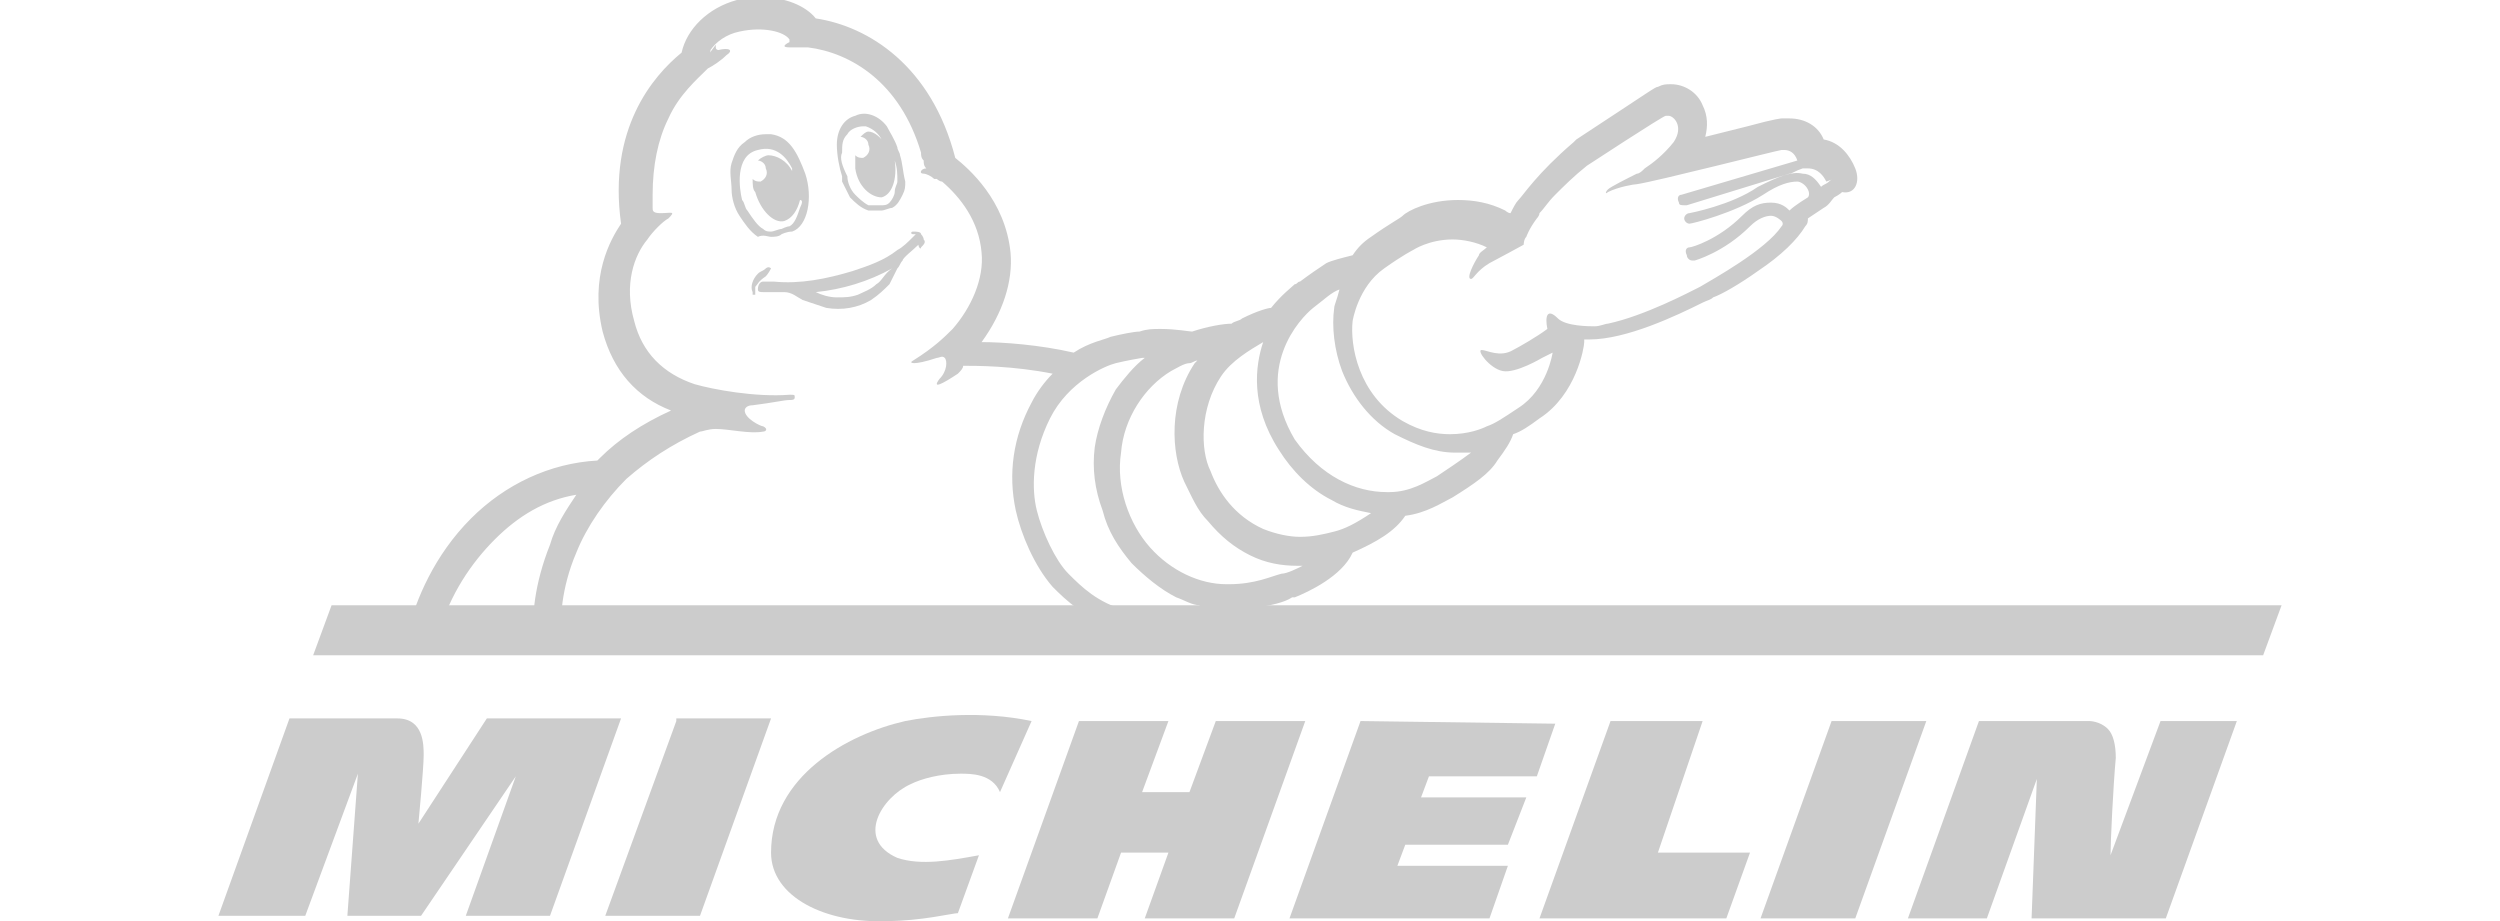 <?xml version="1.0" encoding="utf-8"?>
<!-- Generator: Adobe Illustrator 26.0.1, SVG Export Plug-In . SVG Version: 6.00 Build 0)  -->
<svg version="1.1" id="Layer_1" xmlns="http://www.w3.org/2000/svg" xmlns:xlink="http://www.w3.org/1999/xlink" x="0px" y="0px"
	 viewBox="0 0 95 35" style="enable-background:new 0 0 95 35;" xml:space="preserve">
<style type="text/css">
	.st0{fill:#CCCCCC;}
</style>
<g>
	<path class="st0" d="M36.4,34.7c-0.2,0-1.4,0.3-2.7,0.3c-2.3,0.1-4.4-0.9-4.4-2.6c0-2.9,2.9-4.5,5.1-5c1-0.2,2.9-0.4,4.8,0L38,30.1
		c-0.3-0.7-1.1-0.7-1.5-0.7c-0.8,0-1.5,0.2-1.9,0.4c-1.1,0.5-2.1,2.1-0.5,2.8c0.9,0.3,2,0.1,3.1-0.1L36.4,34.7z"/>
	<path class="st0" d="M82.1,27.4l-1.9,5.1c0-0.5,0.1-2.6,0.2-3.7c0-0.5-0.1-0.9-0.3-1.1c-0.3-0.3-0.7-0.3-0.7-0.3h-4.2l-2.7,7.5h3
		l1.9-5.3l-0.2,5.3h5.1l2.7-7.5L82.1,27.4z"/>
	<path class="st0" d="M64.7,27.4h-3.5l-2.7,7.5h7.1l0.9-2.5h-3.5L64.7,27.4z"/>
	<path class="st0" d="M51.7,27.4l-2.7,7.5h7.6l0.7-2h-4.2l0.3-0.8h3.9l0.7-1.8H54l0.3-0.8h4.1l0.7-2L51.7,27.4z"/>
	<path class="st0" d="M46.2,27.4l-1,2.7h-1.8l1-2.7h-3.4l-2.7,7.5h3.4l0.9-2.5h1.8l-0.9,2.5h3.4l2.7-7.5L46.2,27.4z"/>
	<path class="st0" d="M25.7,27.4L23,34.8h3.6l2.7-7.5H25.7z"/>
	<path class="st0" d="M20.9,34.8l2.7-7.5h-5.1l-2.6,4c0,0,0.2-2.1,0.2-2.6c0-0.4,0-1.4-1-1.4H11l-2.7,7.5h3.3l2-5.4l-0.4,5.4H16
		l3.6-5.3l-1.9,5.3H20.9z"/>
	<path class="st0" d="M69.6,27.4l-2.7,7.5h3.6l2.7-7.5H69.6z"/>
</g>
<path class="st0" d="M70.5,6.4L70.5,6.4c-0.2-0.5-0.6-1-1.2-1.1c-0.2-0.5-0.7-0.8-1.3-0.8c-0.1,0-0.2,0-0.3,0c0,0-0.2,0-1.3,0.3
	l-1.6,0.4c0.1-0.4,0.1-0.8-0.1-1.2c-0.2-0.5-0.7-0.8-1.2-0.8c-0.2,0-0.3,0-0.5,0.1l0,0c-0.1,0-0.2,0.1-3.1,2c0,0-0.1,0.1-0.1,0.1
	c-1.4,1.2-1.9,2-2.1,2.2c-0.1,0.1-0.2,0.3-0.3,0.5c-0.1,0-0.2-0.1-0.2-0.1c-0.6-0.3-1.2-0.4-1.8-0.4c-1.1,0-1.9,0.4-2.1,0.6
	c-0.1,0.1-0.5,0.3-1.2,0.8c-0.3,0.2-0.5,0.4-0.7,0.7c-0.4,0.1-0.8,0.2-1,0.3c-0.3,0.2-0.6,0.4-1,0.7l0,0c-0.1,0-0.1,0.1-0.2,0.1
	c-0.1,0.1-0.5,0.4-0.9,0.9l0,0c-0.1,0-0.5,0.1-1.1,0.4c-0.1,0.1-0.3,0.1-0.4,0.2c-0.3,0-0.9,0.1-1.5,0.3l0,0c-0.1,0-0.6-0.1-1.2-0.1
	c-0.3,0-0.5,0-0.8,0.1c-0.2,0-0.7,0.1-1.1,0.2c-0.2,0.1-0.8,0.2-1.4,0.6c-1.3-0.3-2.7-0.4-3.5-0.4c0.8-1.1,1.2-2.3,1.1-3.4
	c-0.2-2-1.6-3.2-2.1-3.6c-0.9-3.5-3.3-5-5.3-5.3c-0.4-0.5-1.2-0.8-2-0.8c-0.3,0-0.7,0-1,0.1c-1.1,0.3-1.9,1.1-2.1,2
	c-1.1,0.9-2.8,2.9-2.3,6.5c-0.4,0.6-1.2,2-0.7,4.1c0.4,1.5,1.3,2.5,2.6,3c-1.1,0.5-2,1.1-2.7,1.8c0,0-0.1,0.1-0.1,0.1
	c-1.8,0.1-3.5,0.9-4.8,2.2c-1.4,1.4-2.1,3.1-2.4,4.3l0,0h1.2c0.4-1.4,1.2-2.6,2.1-3.5c0.9-0.9,1.9-1.5,3.1-1.7
	c-0.4,0.6-0.8,1.2-1,1.9c-0.6,1.5-0.7,2.8-0.6,3.4h1c0-0.5,0-1.7,0.6-3.1c0.4-1,1.1-2,1.9-2.8c0.8-0.7,1.7-1.3,2.8-1.8
	c0.1,0,0.3-0.1,0.6-0.1c0.5,0,1.3,0.2,1.8,0.1c0.1,0,0.2-0.1,0-0.2c-0.1,0-0.7-0.3-0.7-0.6c0,0,0,0,0,0c0-0.1,0.1-0.2,0.3-0.2
	c0.8-0.1,1.2-0.2,1.4-0.2c0.1,0,0.2,0,0.2-0.1c0-0.1,0-0.1-0.2-0.1c-1.3,0.1-2.9-0.2-3.6-0.4c-1.2-0.4-2-1.2-2.3-2.4
	c-0.4-1.4,0-2.5,0.5-3.1c0.2-0.3,0.6-0.7,0.8-0.8c0.3-0.3,0.1-0.2-0.3-0.2c-0.3,0-0.3-0.1-0.3-0.2c0-0.1,0-0.4,0-0.5
	c0-1.1,0.2-2.1,0.6-2.9c0.4-0.9,1.1-1.5,1.5-1.9c0.2-0.1,0.5-0.3,0.7-0.5c0.3-0.2,0.1-0.3-0.3-0.2c0,0-0.1,0-0.1-0.1c0,0,0,0,0-0.1
	C26.9,2.1,27,2,27,1.9c0.2-0.3,0.6-0.6,1.1-0.7C29,1,29.8,1.2,30,1.5c0,0,0,0.1,0,0.1c-0.2,0.1-0.3,0.2,0,0.2c0.1,0,0.3,0,0.7,0
	c0,0,0,0,0,0c1.6,0.2,3.5,1.3,4.3,4c0,0.1,0,0.2,0.1,0.3c0,0.1,0,0.2,0.1,0.3c-0.2,0-0.3,0.2-0.1,0.2c0.1,0,0.3,0.1,0.4,0.2
	c0,0,0,0,0,0c0,0,0,0,0,0l0.1,0c0,0,0.1,0.1,0.2,0.1c0.7,0.6,1.4,1.5,1.5,2.7c0.1,1-0.4,2.1-1.1,2.9c-0.3,0.3-0.7,0.7-1.5,1.2
	c-0.2,0.1,0,0.2,0.9-0.1c0.1,0,0.2-0.1,0.3,0c0.1,0.1,0.1,0.5-0.2,0.8c-0.3,0.4,0.1,0.2,0.7-0.2c0.1-0.1,0.2-0.2,0.2-0.3
	c0.5,0,1.9,0,3.4,0.3c-0.3,0.3-0.6,0.7-0.8,1.1c-0.7,1.3-0.9,2.7-0.6,4.1c0.2,0.9,0.7,2.1,1.4,2.9c0.5,0.5,1.2,1.2,2.6,1.6
	c0.4,0.1,0.9,0.2,1.4,0.2h1.5c0.2,0,0.6-0.1,1-0.3c0.5-0.2,0.9-0.4,1.2-0.7c0.6-0.1,1.1-0.2,1.4-0.4c0,0,0.1,0,0.1,0
	c0.5-0.2,1.8-0.8,2.2-1.7c0.9-0.4,1.6-0.8,2-1.4c0.8-0.1,1.4-0.5,1.8-0.7c0.8-0.5,1.4-0.9,1.7-1.4c0.3-0.4,0.5-0.7,0.6-1
	c0.3-0.1,0.6-0.3,1-0.6c1.4-0.9,1.7-2.7,1.7-2.9c0,0,0-0.1,0-0.1c0.1,0,0.1,0,0.2,0c1.4,0,3.3-0.9,4.3-1.4l0,0
	c0.2-0.1,0.3-0.1,0.4-0.2c0.3-0.1,1-0.5,1.7-1c0.9-0.6,1.5-1.2,1.8-1.7c0.1-0.1,0.1-0.2,0.1-0.3l0.6-0.4c0.2-0.1,0.3-0.3,0.4-0.4
	c0.2-0.1,0.3-0.2,0.3-0.2C70.5,7.4,70.7,6.9,70.5,6.4z M45.2,23.2c-0.1,0-0.7,0.1-1.3,0.1c-0.4,0-0.7,0-1.1-0.1
	c-1.1-0.3-1.7-0.9-2.2-1.4c-0.5-0.5-1-1.6-1.2-2.4c-0.2-0.8-0.2-2.1,0.5-3.5c0.7-1.4,2.1-2,2.5-2.1c0.4-0.1,1-0.2,1-0.2
	c0,0,0.1,0,0.1,0c-0.4,0.3-0.8,0.8-1.1,1.2c-0.4,0.7-0.7,1.5-0.8,2.2c-0.1,0.8,0,1.6,0.3,2.4c0.2,0.8,0.6,1.4,1.1,2
	c0.5,0.5,1.1,1,1.7,1.3c0.3,0.1,0.6,0.3,0.9,0.3C45.5,23.1,45.3,23.2,45.2,23.2z M48.7,21.8c-0.4,0.1-1,0.4-2,0.4h-0.1
	c-1,0-2.1-0.5-2.9-1.4c-0.8-0.9-1.3-2.3-1.1-3.6c0.1-1.3,0.9-2.5,1.9-3.1c0.2-0.1,0.5-0.3,0.7-0.3c0.1,0,0.2-0.1,0.3-0.1
	c0,0,0,0-0.1,0.1c-1,1.5-0.9,3.4-0.4,4.5c0.3,0.6,0.5,1.1,0.9,1.5c0.5,0.6,1,1,1.6,1.3c0.6,0.3,1.2,0.4,1.8,0.4c0.1,0,0.1,0,0.2,0
	C49.3,21.6,48.9,21.8,48.7,21.8z M50.7,20.2c-0.4,0.1-0.8,0.2-1.3,0.2c-0.4,0-0.9-0.1-1.4-0.3c-1.1-0.5-1.7-1.4-2-2.2
	c-0.4-0.8-0.4-2.4,0.4-3.6c0.4-0.6,1.1-1,1.6-1.3c-0.3,0.9-0.5,2.4,0.6,4.1l0,0l0,0c0.5,0.8,1.2,1.5,2,1.9c0.5,0.3,1,0.4,1.5,0.5
	C51.5,19.9,51.1,20.1,50.7,20.2z M54.6,18.1c-0.4,0.2-1,0.6-1.8,0.6c0,0-0.1,0-0.1,0c-1.2,0-2.5-0.6-3.5-2c-1.6-2.7,0.2-4.6,0.7-5
	c0.4-0.3,0.7-0.6,1-0.7c-0.1,0.4-0.2,0.6-0.2,0.7c-0.1,0.7,0,1.6,0.3,2.4c0.4,1,1.1,1.9,2,2.4c0.8,0.4,1.5,0.7,2.3,0.7
	c0.2,0,0.4,0,0.6,0C55.5,17.5,54.9,17.9,54.6,18.1z M69.5,6.9c-0.1,0.1-0.2,0.1-0.3,0.2c0,0,0,0,0,0c-0.2-0.3-0.4-0.5-0.7-0.5
	c-0.4-0.1-0.9,0.1-1.7,0.5c-1,0.7-2.6,1-2.6,1c-0.1,0-0.2,0.1-0.2,0.2c0,0.1,0.1,0.2,0.2,0.2c0,0,0,0,0,0c0.1,0,1.7-0.4,2.8-1.1
	c0.6-0.4,1-0.5,1.3-0.5c0.1,0,0.3,0.1,0.4,0.3c0.1,0.2,0,0.3,0,0.3c0,0-0.5,0.3-0.7,0.5c-0.1-0.1-0.3-0.3-0.7-0.3
	c-0.4,0-0.7,0.1-1.1,0.5c-0.9,0.9-1.9,1.2-2,1.2c-0.1,0-0.2,0.1-0.1,0.3c0,0.1,0.1,0.2,0.2,0.2c0,0,0,0,0.1,0c0,0,1.1-0.3,2.1-1.3
	c0.3-0.3,0.6-0.4,0.8-0.4c0.2,0,0.4,0.2,0.4,0.2c0,0,0.1,0.1,0,0.2c-0.6,0.9-2.6,2-3.1,2.3c-0.4,0.2-2.1,1.1-3.5,1.4
	c-0.1,0-0.3,0.1-0.5,0.1c0,0,0,0,0,0c-0.2,0-1.1,0-1.4-0.3c-0.4-0.4-0.5-0.1-0.4,0.4c-0.4,0.3-1.1,0.7-1.3,0.8c-0.5,0.3-1,0-1.2,0
	c-0.2,0,0.3,0.7,0.8,0.8c0.5,0.1,1.5-0.5,1.5-0.5l0.4-0.2v0c0,0-0.2,1.4-1.3,2.1c-0.6,0.4-0.9,0.6-1.2,0.7c-0.2,0.1-0.7,0.3-1.4,0.3
	c-0.5,0-1.1-0.1-1.8-0.5c-1.7-1-2-2.9-1.9-3.8c0,0,0.2-1.3,1.2-2c0.7-0.5,1.1-0.7,1.1-0.7s0.6-0.4,1.5-0.4c0.4,0,0.9,0.1,1.3,0.3
	c-0.1,0.1-0.3,0.2-0.3,0.3c-0.2,0.3-0.5,0.9-0.3,0.9c0.1,0,0.2-0.3,0.7-0.6c0.2-0.1,1.3-0.7,1.3-0.7s0-0.2,0.1-0.3
	c0,0,0.1-0.3,0.4-0.7c0,0,0.1-0.1,0.1-0.2c0.2-0.2,0.3-0.4,0.6-0.7c0.3-0.3,0.7-0.7,1.2-1.1c0,0,2.9-1.9,3-1.9c0,0,0.1,0,0.1,0
	c0.2,0,0.6,0.4,0.2,1c-0.4,0.5-0.8,0.8-1.1,1c-0.1,0.1-0.2,0.2-0.3,0.2c-0.4,0.2-1,0.5-1.1,0.6c-0.1,0.1-0.1,0.2,0,0.1
	c0.4-0.2,1-0.3,1.1-0.3c0.7-0.1,5.4-1.3,5.5-1.3c0,0,0.1,0,0.1,0c0.2,0,0.4,0.1,0.5,0.4c0,0,0,0,0,0l-4.4,1.3
	c-0.1,0-0.2,0.1-0.1,0.3c0,0.1,0.1,0.1,0.2,0.1c0,0,0.1,0,0.1,0l3.9-1.2c0.1,0,0.2-0.1,0.5-0.2l0,0c0.1,0,0.2,0,0.2,0
	c0.4,0,0.6,0.3,0.7,0.5C69.7,6.8,69.6,6.8,69.5,6.9z"/>
<path class="st0" d="M34.2,5.9c0-0.1-0.1-0.2-0.1-0.3c-0.1-0.3-0.3-0.6-0.4-0.8c-0.3-0.4-0.8-0.6-1.2-0.4c-0.4,0.1-0.7,0.5-0.7,1.1
	c0,0.4,0.1,0.9,0.2,1.2h0c0,0,0,0,0,0l0,0l0,0c0,0,0,0.1,0,0.1c0,0.1,0,0.1,0,0.1l0,0c0.1,0.2,0.2,0.4,0.3,0.6
	c0.2,0.2,0.4,0.4,0.7,0.5l0,0l0,0c0,0,0,0,0,0c0,0,0,0,0,0c0,0,0,0,0,0c0.1,0,0.1,0,0.2,0c0.1,0,0.2,0,0.3,0l0,0
	c0.1,0,0.3-0.1,0.4-0.1c0.2-0.1,0.3-0.3,0.4-0.5c0.1-0.2,0.1-0.3,0.1-0.5C34.3,6.5,34.3,6.2,34.2,5.9z M34,7.3
	c0,0.1-0.1,0.3-0.2,0.4c-0.1,0.1-0.2,0.1-0.3,0.1c-0.1,0-0.2,0-0.3,0c-0.1,0-0.1,0-0.2,0h0c0,0,0,0,0,0c0,0,0,0,0,0h0
	c-0.2-0.1-0.4-0.3-0.5-0.4c-0.2-0.2-0.3-0.5-0.3-0.7C32,6.3,31.9,6,32,5.8c0-0.3,0-0.5,0.2-0.7c0.1-0.2,0.4-0.3,0.6-0.3
	c0,0,0.1,0,0.1,0c0.3,0.1,0.5,0.3,0.6,0.5c0.1,0.1,0.1,0.2,0.2,0.3C33.5,5.2,33.2,5,33,5c-0.1,0-0.2,0.1-0.3,0.2
	c0.1,0,0.3,0.1,0.3,0.3c0.1,0.2,0,0.4-0.2,0.5c-0.1,0-0.2,0-0.3-0.1c0,0.2,0,0.3,0,0.5c0.1,0.7,0.6,1.1,1,1.1
	c0.4-0.1,0.6-0.7,0.5-1.4c0,0,0,0,0,0c0.1,0.3,0.1,0.5,0.1,0.8C34.1,7,34,7.1,34,7.3z"/>
<path class="st0" d="M32.9,7.8C32.9,7.8,33,7.8,32.9,7.8C33,7.8,32.9,7.8,32.9,7.8C32.9,7.8,32.9,7.8,32.9,7.8"/>
<path class="st0" d="M30.6,6.6c-0.3-0.8-0.6-1.4-1.3-1.5c-0.1,0-0.1,0-0.2,0c-0.3,0-0.6,0.1-0.8,0.3c-0.3,0.2-0.4,0.5-0.5,0.8
	c-0.1,0.3,0,0.7,0,1c0,0.3,0.1,0.7,0.3,1c0.2,0.3,0.4,0.6,0.7,0.8C29,8.9,29.2,9,29.3,9c0.1,0,0.3,0,0.4-0.1c0,0,0.2-0.1,0.4-0.1
	C30.7,8.6,30.9,7.5,30.6,6.6z M30.4,7.9c-0.1,0.3-0.2,0.6-0.4,0.7c-0.1,0-0.3,0.1-0.3,0.1l0,0c-0.1,0-0.3,0.1-0.4,0.1
	c-0.1,0-0.2,0-0.3-0.1c-0.2-0.1-0.4-0.4-0.6-0.7c-0.1-0.1-0.1-0.3-0.2-0.4c-0.1-0.4-0.3-1.7,0.6-1.9c0.7-0.2,1.1,0.3,1.3,0.7
	c0,0,0,0,0,0.1c-0.2-0.4-0.6-0.6-0.9-0.6c-0.1,0-0.3,0.1-0.4,0.2c0.1,0,0.3,0.1,0.3,0.3c0.1,0.2,0,0.4-0.2,0.5c-0.1,0-0.2,0-0.3-0.1
	c0,0.2,0,0.4,0.1,0.5c0.2,0.7,0.7,1.2,1.1,1.1c0.3-0.1,0.5-0.4,0.6-0.8C30.5,7.6,30.5,7.7,30.4,7.9z"/>
<path class="st0" d="M35.1,9.1c0-0.1-0.1-0.2-0.1-0.2c0-0.1-0.2-0.1-0.3-0.1c-0.1,0-0.1,0.1,0,0.1c0,0,0,0,0.1,0
	c0,0-0.1,0.1-0.1,0.1c-0.2,0.2-0.4,0.4-0.6,0.5c-0.5,0.4-1.1,0.6-1.7,0.8c-1,0.3-2,0.5-3,0.4c-0.1,0-0.2,0-0.3,0c0,0-0.1,0-0.1,0
	c-0.1,0-0.2,0.1-0.2,0.3c0,0.1,0.1,0.1,0.2,0.1c0.3,0,0.6,0,0.8,0c0.3,0,0.5,0.2,0.7,0.3c0.3,0.1,0.6,0.2,0.9,0.3
	c0.6,0.1,1.2,0,1.7-0.3c0.3-0.2,0.5-0.4,0.7-0.6c0.1-0.2,0.2-0.4,0.3-0.6c0.1-0.1,0.1-0.2,0.2-0.3c0-0.1,0.4-0.4,0.6-0.6
	c0,0.1,0.1,0.2,0.1,0.1C35.1,9.3,35.2,9.2,35.1,9.1z M33.3,10.8c-0.2,0.2-0.5,0.3-0.7,0.4c-0.3,0.1-0.5,0.1-0.8,0.1
	c-0.3,0-0.6-0.1-0.8-0.2c1-0.1,2-0.4,2.9-0.9C33.6,10.4,33.5,10.7,33.3,10.8z"/>
<path class="st0" d="M29.1,10.5c-0.3,0.2-0.3,0.3-0.4,0.4c0,0.1,0,0.2,0,0.2c0,0,0,0.1,0,0.1h0c0,0,0,0,0,0c0,0-0.1,0-0.1,0
	c0,0,0,0,0-0.1c-0.1-0.2,0-0.5,0.2-0.7c0.1-0.1,0.2-0.1,0.3-0.2c0,0,0.1-0.1,0.2,0C29.2,10.4,29.1,10.5,29.1,10.5"/>
<path class="st0" d="M12.6,23l-0.7,1.9H86l0.7-1.9H12.6z"/>
</svg>
